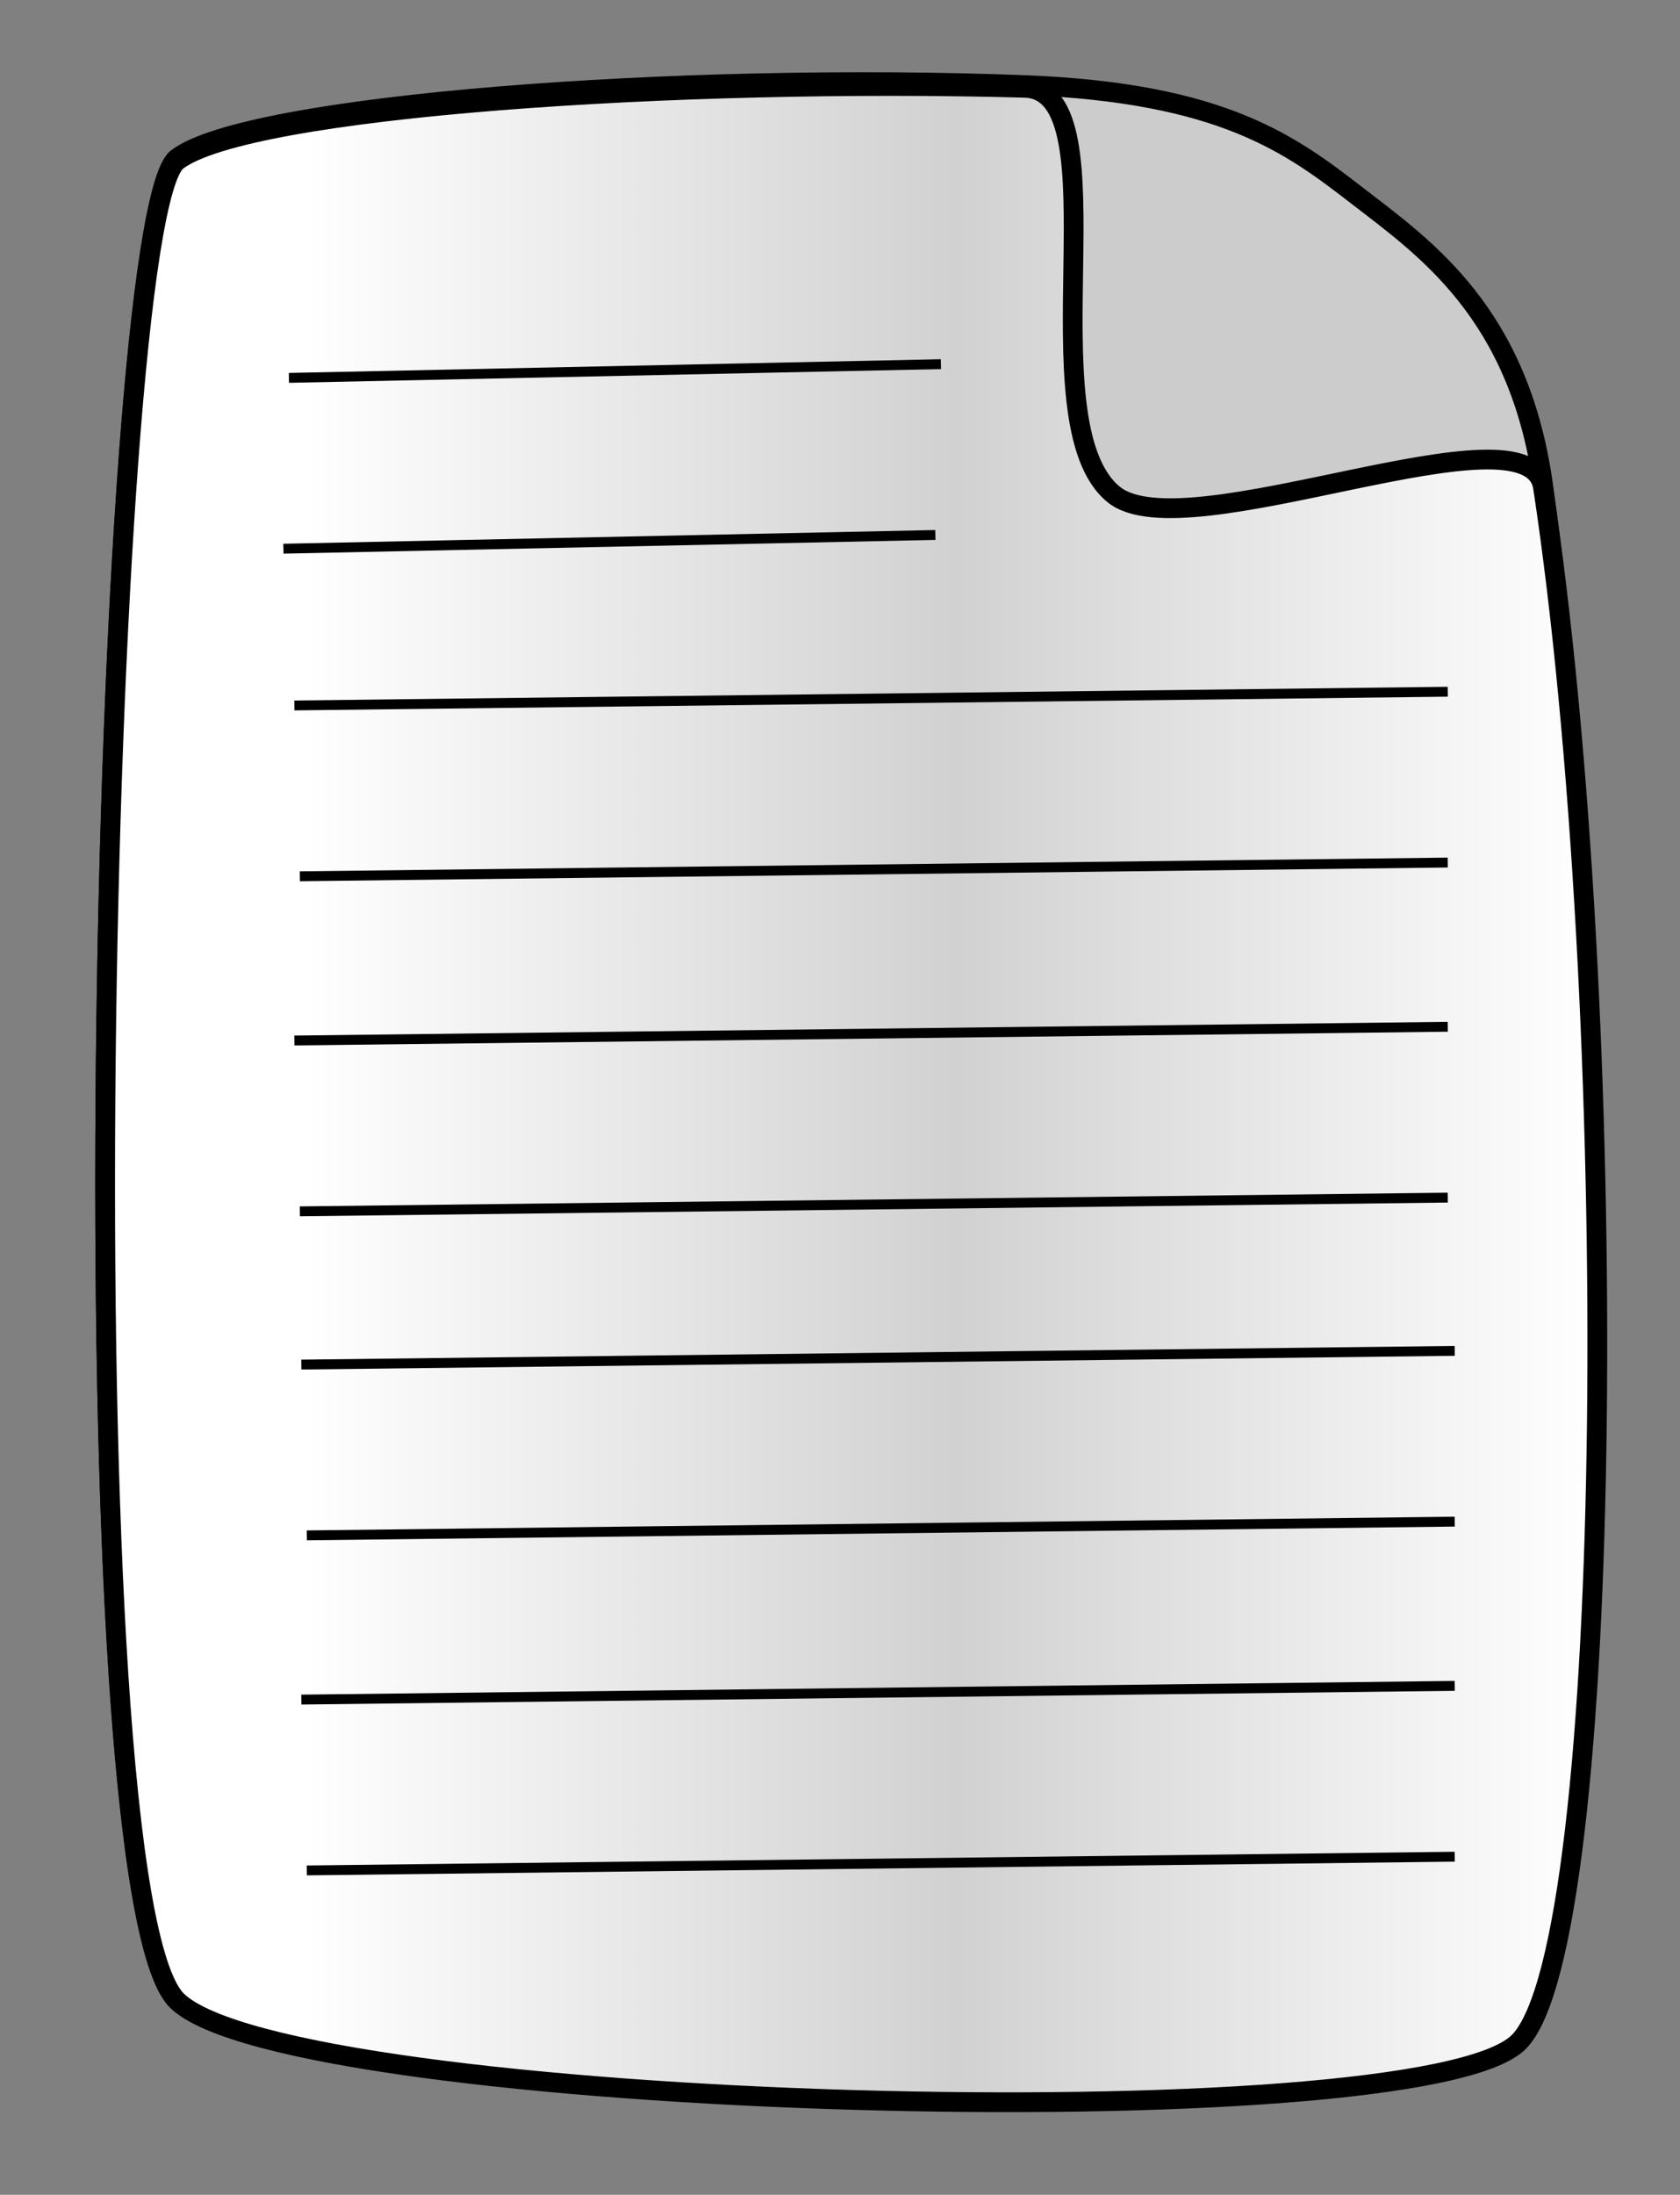 <?xml version="1.0" encoding="UTF-8"?>
<svg enable-background="new 0 0 340 444" viewBox="0 0 340 444" xmlns="http://www.w3.org/2000/svg">
 <rect x="0" y="0" width="340" height="444" fill="#808080" stroke="none"/>
 <defs>
  <linearGradient id="a" x1="21.271" x2="323.26" gradientUnits="userSpaceOnUse">
   <stop stop-color="#fff" offset=".133"/>
   <stop stop-color="#d1d1d1" offset=".57"/>
   <stop stop-color="#fff" offset="1"/>
  </linearGradient>
 </defs>
 <path d="m207.4 17.217c-69.795-2.701-157.24 3.876-171.56 14.783-15.573 11.86-22.917 350 0 372.22s251.39 28.472 271.53 8.333c19.812-19.812 19.556-210.23 4.908-314.49-4.89-34.807-23.852-47.853-37.547-58.424-13.468-10.396-27.227-20.869-67.327-22.422z" fill="#ccc" stroke="#000" stroke-width="4"/>
 <path d="m207.4 17.753c-69.821-1.908-157.24 3.875-171.56 14.783-15.573 11.86-22.917 350 0 372.22s251.39 28.473 271.53 8.334c19.812-19.813 20.711-210.4 4.908-314.49-2.697-17.768-72.257 13.247-86.853 1.458-18.056-14.584 2.167-81.751-18.022-82.303z" fill="url(#a)" stroke="#000" stroke-width="4"/>
 <path d="m58.471 76.444 131.94-2.777" fill="none" stroke="#000" stroke-width="2"/>
 <path d="m57.361 111 131.94-2.777" fill="none" stroke="#000" stroke-width="2"/>
 <path d="m59.582 142.71 233.42-2.777" fill="none" stroke="#000" stroke-width="2"/>
 <path d="m60.691 177.27 232.31-2.778" fill="none" stroke="#000" stroke-width="2"/>
 <path d="m59.582 210.49 233.42-2.778" fill="none" stroke="#000" stroke-width="2"/>
 <path d="m60.691 245.05 232.31-2.777" fill="none" stroke="#000" stroke-width="2"/>
 <path d="m60.982 276.05 233.42-2.777" fill="none" stroke="#000" stroke-width="2"/>
 <path d="m62.092 310.6 232.31-2.779" fill="none" stroke="#000" stroke-width="2"/>
 <path d="m60.982 343.82 233.42-2.777" fill="none" stroke="#000" stroke-width="2"/>
 <path d="m62.092 378.38 232.31-2.778" fill="none" stroke="#000" stroke-width="2"/>
</svg>
